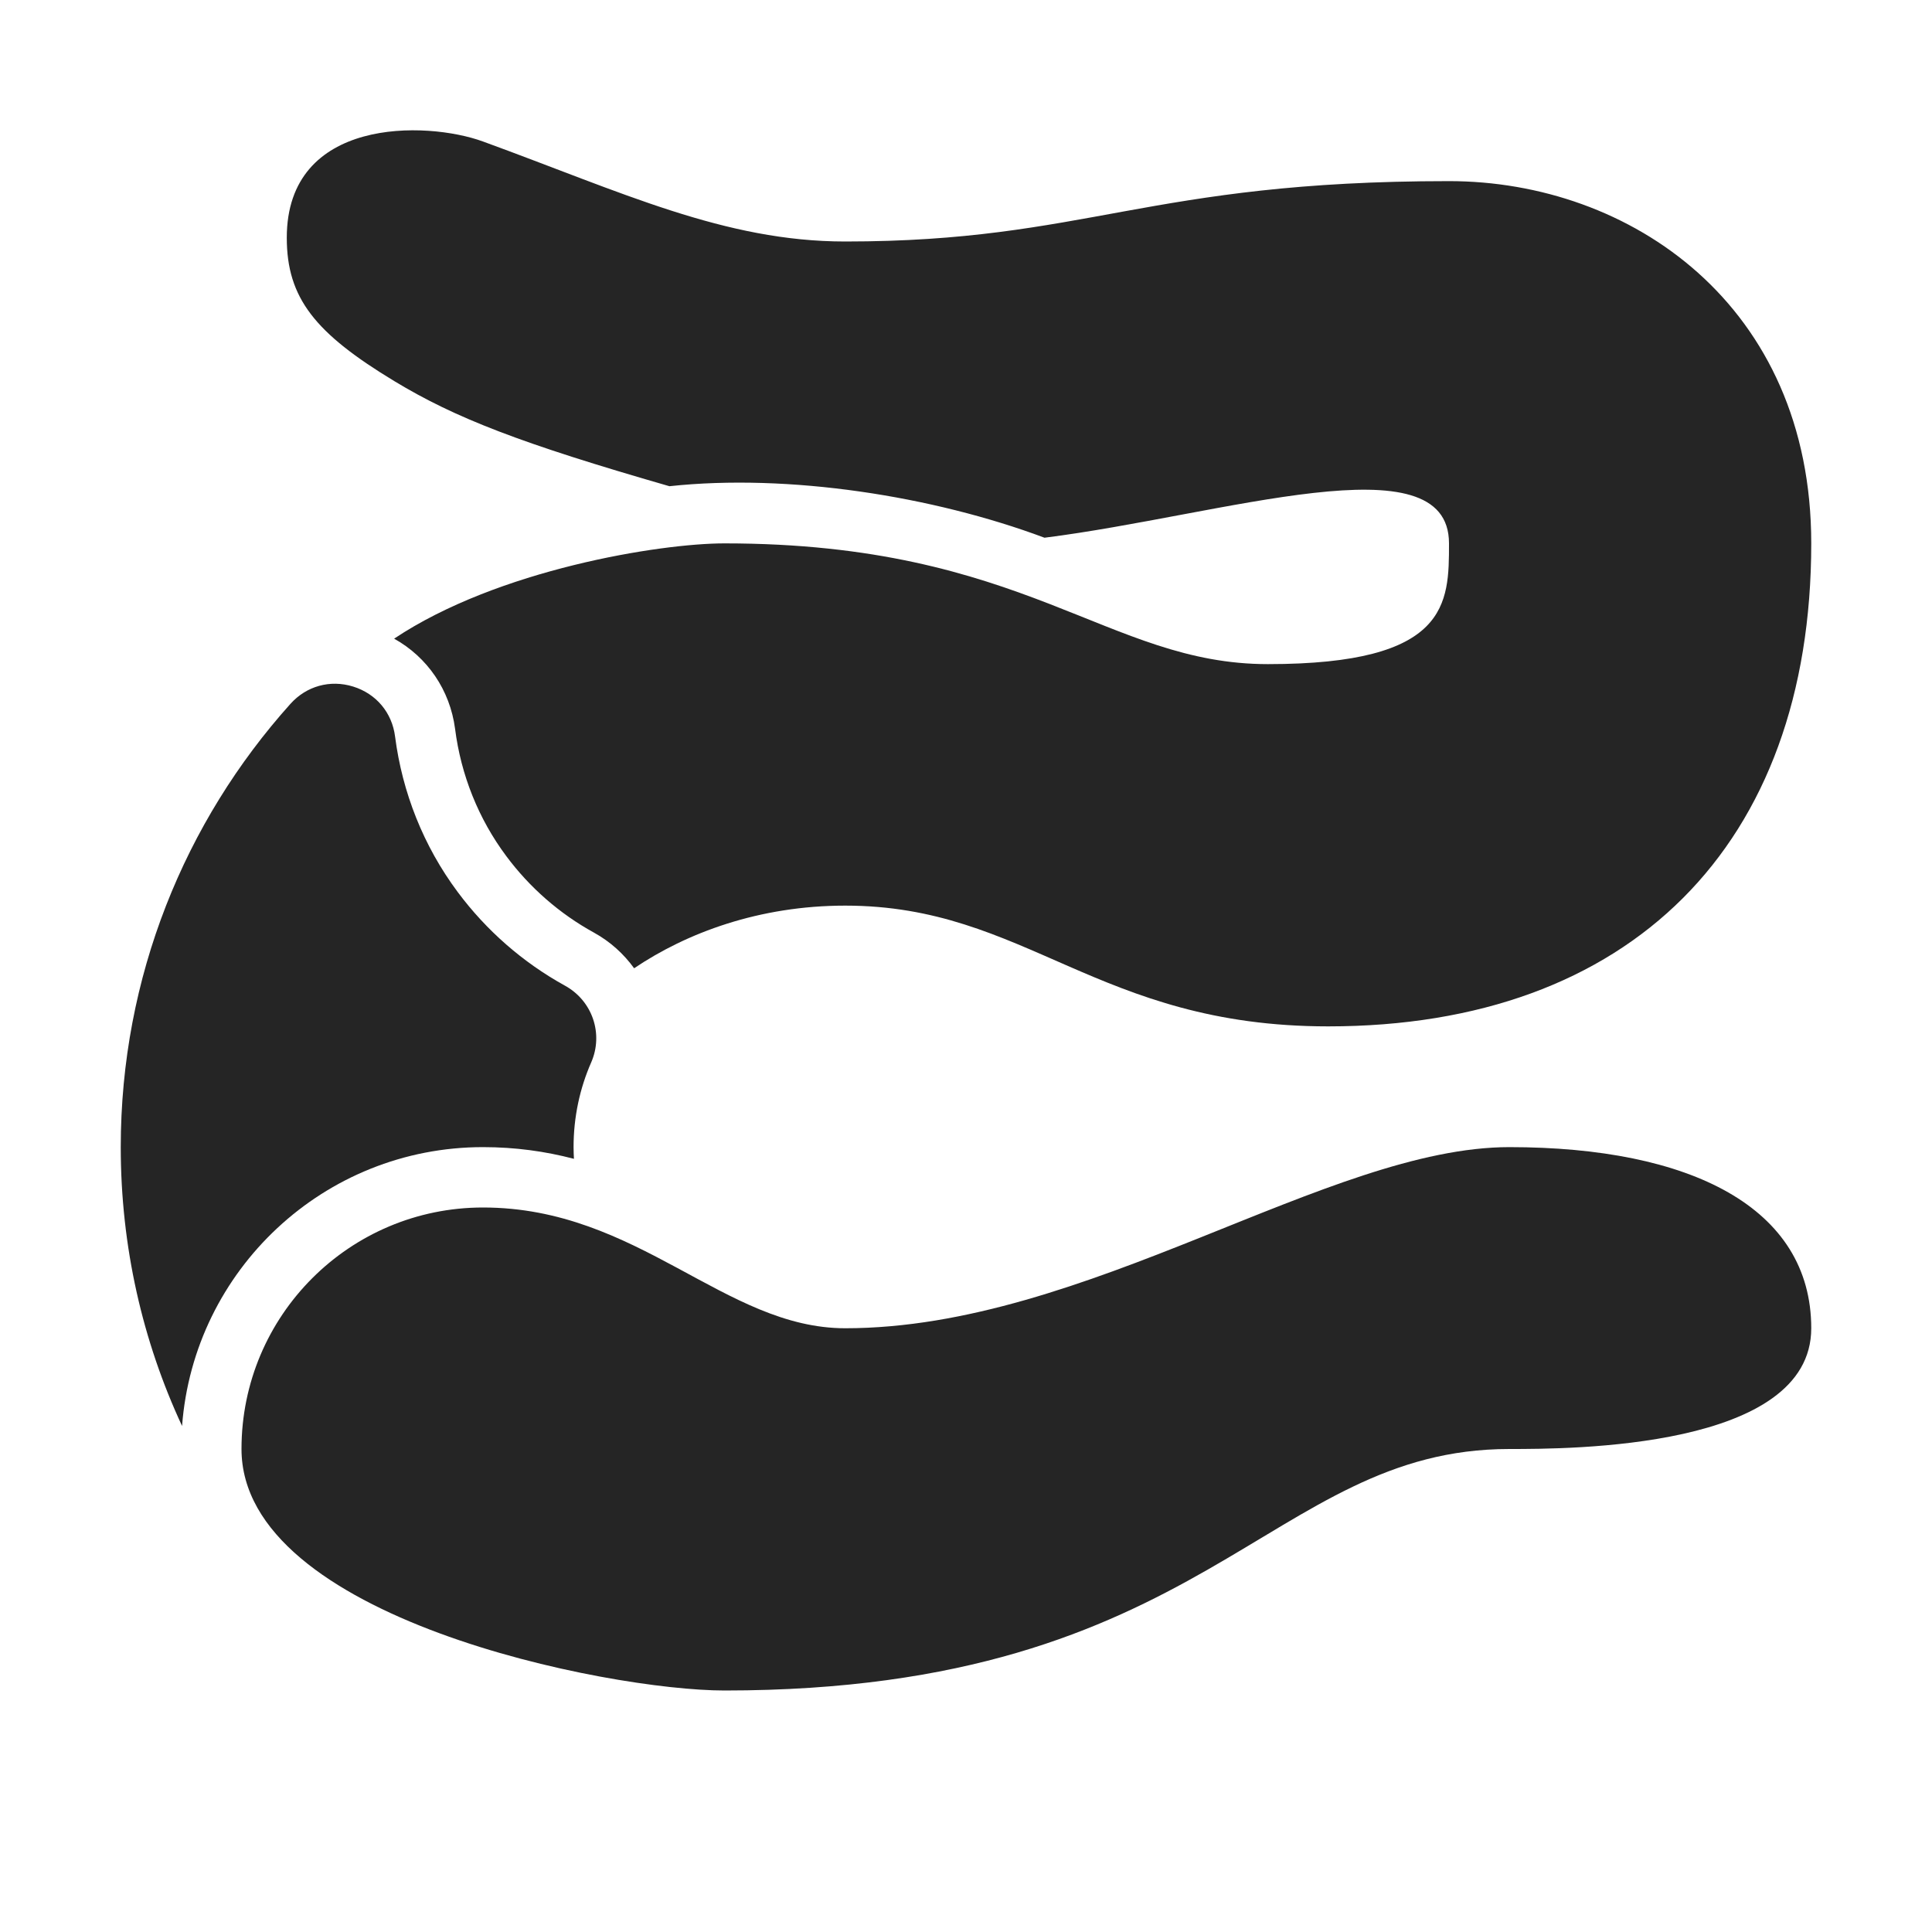<?xml version="1.0" encoding="UTF-8"?>
<!DOCTYPE svg PUBLIC "-//W3C//DTD SVG 1.1//EN" "http://www.w3.org/Graphics/SVG/1.1/DTD/svg11.dtd">
<svg xmlns="http://www.w3.org/2000/svg" xml:space="preserve" width="1024px" height="1024px" shape-rendering="geometricPrecision" text-rendering="geometricPrecision" image-rendering="optimizeQuality" fill-rule="nonzero" clip-rule="evenodd" viewBox="0 0 10240 10240" xmlns:xlink="http://www.w3.org/1999/xlink">
	<title>worm icon</title>
	<desc>worm icon from the IconExperience.com O-Collection. Copyright by INCORS GmbH (www.incors.com).</desc>
	<path id="curve1" fill="#252525" d="M965 7558c-209,-449 -325,-950 -325,-1478 0,-903 340,-1726 899,-2349 85,-95 211,-130 333,-92 122,38 206,138 222,265 38,295 150,580 332,824 151,203 345,373 568,496 146,80 206,256 139,408 -60,137 -93,289 -93,448 0,21 1,42 2,62 -153,-40 -312,-62 -482,-62 -843,0 -1533,652 -1595,1478z"/>
	<path id="curve0" fill="#252525" d="M2090 2020c-420,-254 -570,-440 -570,-760 0,-640 739,-620 1040,-510 740,270 1280,530 1920,530 1280,0 1600,-320 3200,-320 960,0 1920,656 1920,1920 0,1600 -960,2560 -2560,2560 -1225,0 -1600,-640 -2560,-640 -457,0 -842,145 -1119,332 -55,-76 -126,-141 -213,-189 -182,-100 -341,-239 -465,-406 -147,-197 -240,-430 -271,-674 -27,-206 -147,-380 -323,-478 550,-367 1409,-505 1751,-505 1600,0 2027,640 2880,640 960,0 960,-320 960,-640 0,-554 -1199,-149 -2144,-30 -591,-221 -1356,-341 -1988,-273 -788,-227 -1134,-361 -1458,-557zm-810 5660c0,-707 573,-1280 1280,-1280 824,0 1280,640 1920,640 1280,0 2560,-960 3520,-960 960,0 1600,320 1600,960 0,640 -1280,640 -1600,640 -1280,0 -1600,1280 -4160,1280 -619,0 -2560,-384 -2560,-1280z"/>
</svg>
